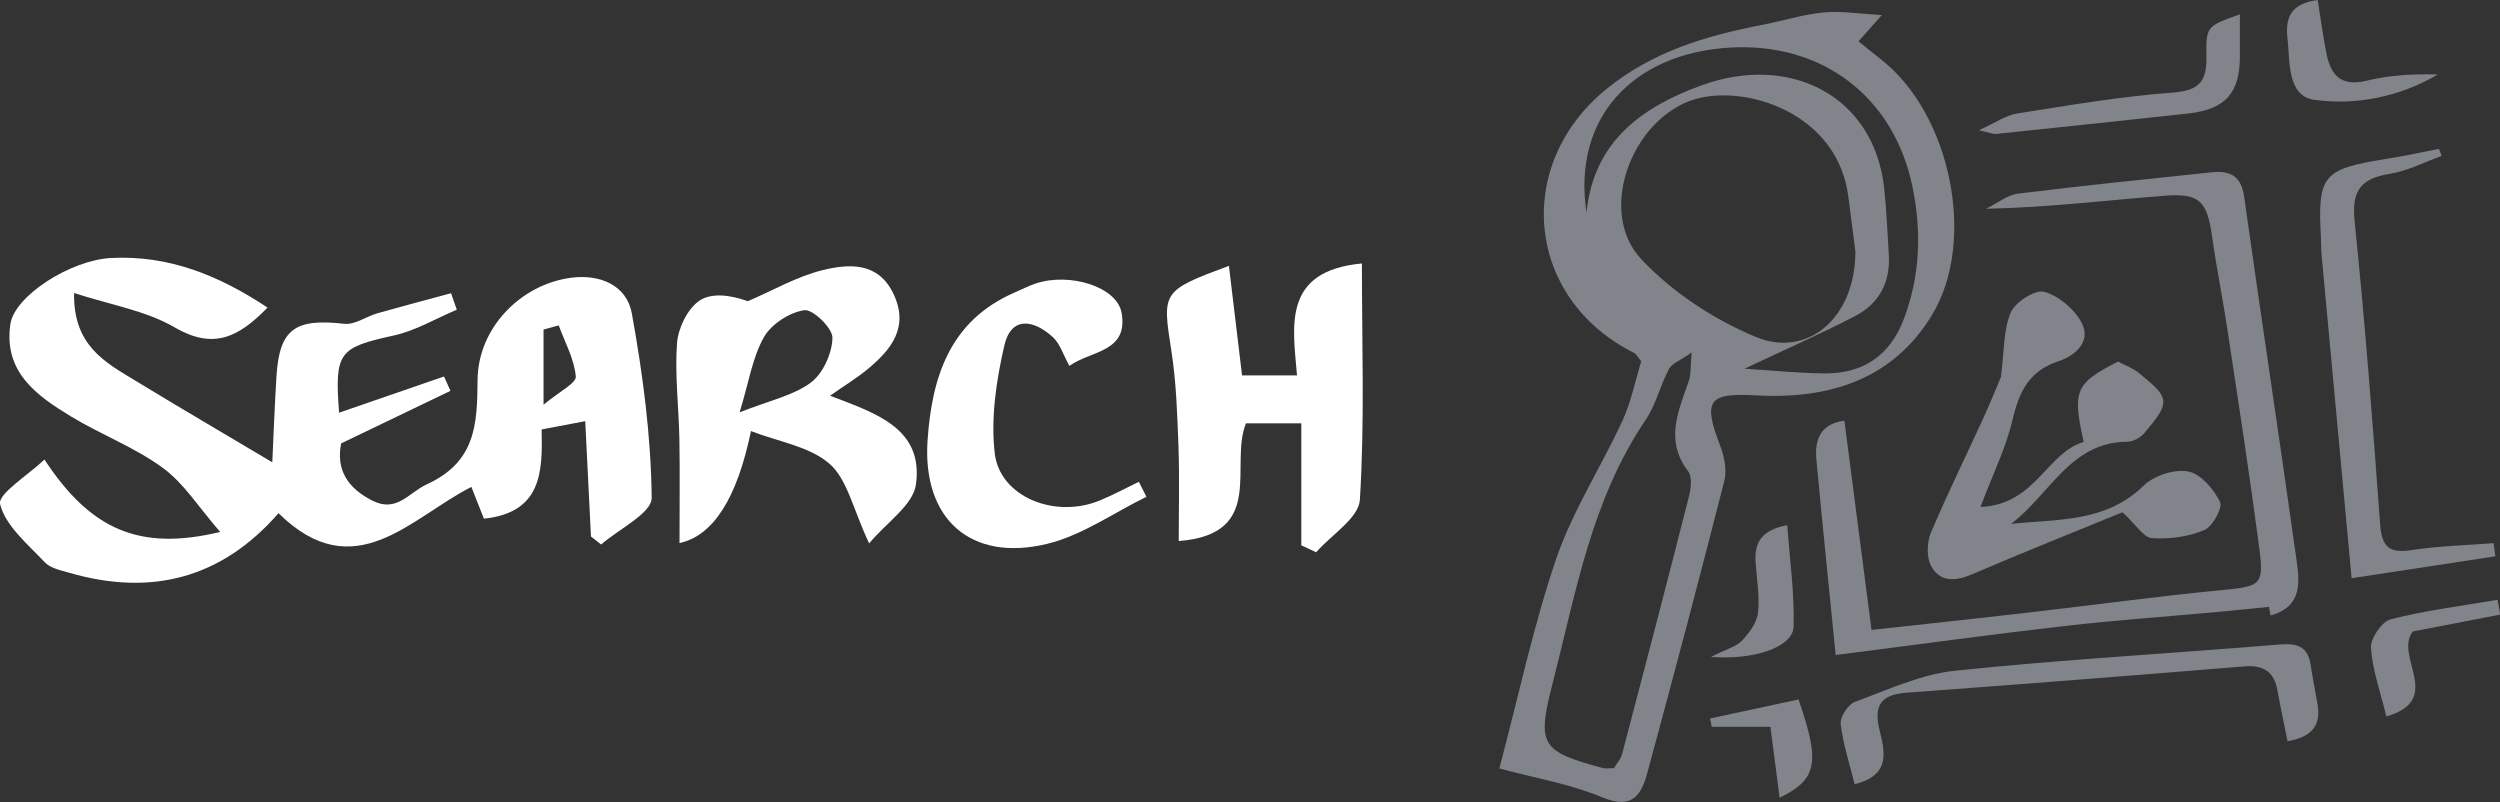 <?xml version="1.0" encoding="UTF-8"?>
<svg id="Layer_2" data-name="Layer 2" xmlns="http://www.w3.org/2000/svg" viewBox="0 0 209.23 67.12">
  <rect x="0" y="0" width="209.23" height="67.12" fill="#333333" stroke="none"/>
  <defs>
    <style>
      .cls-1 {
        fill: #fff;
      }

      .cls-1, .cls-2 {
        stroke-width: 0px;
      }

      .cls-2 {
        fill: #81858b;
      }
    </style>
  </defs>
  <g id="Layer_1-2" data-name="Layer 1">
    <g>
      <g>
        <path class="cls-1" d="M22.79,38.68c.1-2.11.19-4.66.35-7.21.25-3.94,1.55-4.84,5.68-4.37.87.1,1.83-.61,2.76-.88,2.05-.58,4.11-1.12,6.17-1.68.16.46.32.92.48,1.38-1.76.74-3.45,1.76-5.28,2.16-4.59,1.01-4.96,1.38-4.57,6.46,2.93-1.01,5.85-2.02,8.78-3.03.18.4.36.8.54,1.2-3.01,1.45-6.02,2.89-9.15,4.4-.44,2.21.55,3.75,2.62,4.79,2.04,1.03,3.02-.66,4.56-1.37,4.1-1.88,4.21-5.04,4.24-8.74.03-4.29,3.55-7.96,7.79-8.54,2.42-.33,4.69.6,5.12,2.98.92,5.09,1.61,10.28,1.66,15.43.01,1.29-2.74,2.61-4.23,3.91l-.85-.67c-.15-3.11-.31-6.22-.48-9.65-1.37.26-2.41.46-3.65.69.08,3.52.04,6.95-4.83,7.47-.31-.79-.65-1.65-1.05-2.66-5.08,2.58-9.78,8.46-16.14,2.2-4.77,5.47-10.66,6.97-17.5,4.99-.73-.21-1.61-.39-2.08-.9-1.42-1.51-3.26-3.02-3.72-4.84-.22-.86,2.33-2.42,3.71-3.74,3.87,5.89,7.96,7.68,14.71,6.06-1.79-2.05-3.03-4.07-4.8-5.36-2.34-1.72-5.15-2.77-7.66-4.29-2.89-1.75-5.69-3.73-5.1-7.75.34-2.34,5.02-5.36,8.44-5.53,4.76-.24,8.93,1.4,13.08,4.15-2.46,2.54-4.56,3.53-7.79,1.65-2.4-1.4-5.35-1.87-8.4-2.87-.08,4.38,2.58,5.79,5.05,7.29,3.86,2.35,7.76,4.63,11.54,6.88ZM46.77,27.23c-.43.12-.85.23-1.28.35v6.29c1.33-1.11,2.75-1.8,2.7-2.36-.13-1.46-.91-2.86-1.43-4.28Z"/>
        <path class="cls-1" d="M62.85,36.08q-1.75,8.45-5.98,9.37c0-2.97.04-5.84-.01-8.71-.05-2.67-.39-5.35-.2-8,.09-1.25.84-2.82,1.81-3.53.98-.72,2.6-.56,4.11,0,2.08-.89,4.09-2.06,6.26-2.6,2.21-.54,4.66-.71,5.94,1.99,1.31,2.77-.16,4.62-2.12,6.26-.91.76-1.94,1.38-3.19,2.26,3.82,1.46,7.83,2.72,7.19,7.42-.23,1.73-2.47,3.19-3.92,4.94-1.36-2.9-1.83-5.38-3.32-6.67-1.68-1.46-4.28-1.84-6.56-2.73ZM61.9,34.51c2.52-1,4.49-1.4,5.96-2.49,1.02-.76,1.78-2.45,1.81-3.74.02-.81-1.64-2.42-2.35-2.32-1.24.18-2.76,1.16-3.38,2.25-.96,1.68-1.26,3.74-2.04,6.3Z"/>
        <path class="cls-1" d="M98.65,45.28c0-2.65.07-5.27-.02-7.88-.1-2.67-.18-5.37-.59-8-.78-5.01-.83-5.05,4.81-7.15.37,3.06.72,6.02,1.1,9.17h4.6c-.34-4.1-1.27-8.74,5.43-9.37,0,6.67.24,13.24-.17,19.78-.1,1.53-2.38,2.93-3.66,4.39-.41-.19-.83-.38-1.24-.58v-10.21h-4.63c-1.43,3.47,1.74,9.27-5.62,9.85Z"/>
        <path class="cls-1" d="M95.96,41.57c-2.76,1.35-5.39,3.23-8.3,3.94-6.43,1.57-10.48-2.09-10.03-8.66.36-5.31,1.87-10.03,7.31-12.38.58-.25,1.14-.54,1.73-.74,2.86-.96,6.83.28,7.2,2.46.57,3.3-2.56,3.14-4.37,4.43-.52-.93-.78-1.85-1.38-2.4-1.58-1.45-3.49-1.82-4.07.71-.67,2.92-1.14,6.06-.8,9,.42,3.66,5.04,5.5,8.78,3.96,1.12-.46,2.19-1.04,3.28-1.57.21.42.42.83.63,1.25Z"/>
      </g>
      <g>
        <path class="cls-2" d="M125.48,64.32c1.62-6.09,2.85-11.95,4.77-17.58,1.38-4.01,3.76-7.67,5.55-11.56.72-1.57,1.06-3.32,1.56-4.94-.27-.32-.4-.61-.63-.72-8.97-4.5-10.14-15.63-2.32-22.04,3.82-3.13,8.35-4.49,13.08-5.4,1.71-.33,3.4-.87,5.13-1.04,1.42-.14,2.88.11,4.87.22-.91,1.02-1.37,1.54-1.95,2.2.69.55,1.33,1.08,1.98,1.59,5.71,4.53,7.94,15.08,4.18,21.3-3.31,5.47-8.7,7.08-14.76,6.74-3.95-.22-4.44.4-2.99,4.18.35.9.59,2.04.37,2.94-2.08,8.17-4.24,16.32-6.45,24.46-.5,1.83-1.24,3.11-3.75,2.07-2.7-1.13-5.65-1.62-8.64-2.43ZM155.29,21.11c-.12-.97-.36-2.82-.6-4.67-.86-6.67-7.89-9.18-12.27-8.28-5.57,1.14-8.95,9.36-5.07,13.52,2.59,2.77,6.08,5.06,9.6,6.52,4.3,1.79,8.3-1.56,8.33-7.08ZM135.07,64.3c.25-.42.58-.78.69-1.2,1.88-7.15,3.75-14.3,5.57-21.47.18-.69.32-1.71-.04-2.18-2-2.61-.8-5.07.06-7.6.18-.53.12-1.15.23-2.35-.97.68-1.64.91-1.89,1.36-.74,1.39-1.1,3.01-1.97,4.29-4.54,6.7-5.85,14.53-7.8,22.12-1.32,5.13-.91,5.62,4.25,7.02.17.05.37,0,.91,0ZM146.02,30.86c2.3.14,4.47.37,6.65.39,3.24.04,5.51-1.48,6.67-4.56,1.37-3.62,1.49-7.33.72-11.06-1.56-7.54-7.55-12.08-15.23-11.65-8.28.47-13.25,6-12.05,13.81.59-6,4.71-8.86,9.63-10.65,7.41-2.69,14.43.88,15.28,8.6.2,1.86.27,3.73.39,5.59.14,2.29-.82,4.08-2.8,5.11-2.91,1.52-5.93,2.83-9.26,4.41Z"/>
        <path class="cls-2" d="M189.9,50.79c-1.42.14-2.83.29-4.25.42-4.28.39-8.57.69-12.84,1.18-6.28.72-12.55,1.58-19.18,2.43-.53-5.38-1.11-10.91-1.62-16.45-.15-1.66.44-2.92,2.35-3.16.75,5.78,1.49,11.47,2.27,17.51,4.62-.51,8.79-.95,12.94-1.43,5.48-.63,10.95-1.38,16.43-1.91,3.16-.31,3.49-.39,3.09-3.45-.79-6.03-1.72-12.05-2.63-18.07-.4-2.68-.94-5.35-1.32-8.03-.42-2.96-1.01-3.68-3.95-3.45-4.93.38-9.84.99-14.97,1.09.9-.44,1.77-1.15,2.72-1.27,5.38-.67,10.77-1.21,16.16-1.78,1.51-.16,2.46.28,2.71,2.01,1.41,10.01,2.93,20.01,4.33,30.02.28,2,.74,4.27-2.11,5.06-.05-.24-.09-.48-.14-.72Z"/>
        <path class="cls-2" d="M168.32,43.84c3.93-.4,7.94-.11,11.09-3.2.86-.84,2.57-1.4,3.73-1.18,1.05.19,2.13,1.48,2.66,2.55.24.48-.62,2.06-1.31,2.35-1.34.56-2.93.78-4.38.68-.72-.05-1.36-1.15-2.47-2.17-4.04,1.66-8.34,3.36-12.58,5.19-1.4.6-2.69.68-3.43-.67-.4-.73-.37-1.97-.04-2.78,1.36-3.23,2.92-6.38,4.38-9.57.6-1.32,1.14-2.66,1.49-3.48.28-2.14.2-3.92.82-5.4.37-.87,2.05-1.95,2.8-1.74,1.23.34,2.56,1.47,3.15,2.62.81,1.58-.59,2.74-1.93,3.18-2.48.82-3.32,2.56-3.87,4.93-.54,2.31-1.63,4.5-2.68,7.28,4.61-.19,5.54-4.54,8.64-5.44-.97-4.32-.7-4.9,2.87-6.73.63.34,1.33.58,1.84,1.03.77.67,1.9,1.46,1.95,2.27.05.85-.9,1.83-1.55,2.64-.32.4-.96.77-1.46.77-4.79.02-6.5,4.46-9.73,6.87Z"/>
        <path class="cls-2" d="M208.83,46.56c-4.06.62-8.13,1.23-12.02,1.83-.84-8.98-1.68-18.08-2.52-27.17-.04-.46-.03-.93-.05-1.4-.28-5.11.18-5.67,5.29-6.49,1.54-.24,3.06-.57,4.59-.87.08.2.15.39.23.59-1.45.52-2.86,1.26-4.35,1.5-2.41.39-3.2,1.39-2.94,3.94.87,8.46,1.52,16.94,2.14,25.42.14,1.87.77,2.42,2.62,2.13,2.26-.35,4.57-.4,6.87-.58.05.36.1.73.15,1.09Z"/>
        <path class="cls-2" d="M191.45,62.04c-.3-1.53-.6-2.88-.84-4.24-.28-1.58-1.17-2.16-2.77-2.03-9.41.77-18.83,1.51-28.25,2.2-2.08.15-2.81.98-2.3,3.08.43,1.78,1.02,3.82-2.07,4.58-.42-1.68-.97-3.34-1.17-5.04-.07-.59.63-1.64,1.2-1.85,2.76-1.02,5.55-2.32,8.42-2.61,9.01-.94,18.07-1.44,27.1-2.19,1.47-.12,2.37.14,2.61,1.7.17,1.11.39,2.21.58,3.32.28,1.67-.36,2.7-2.53,3.08Z"/>
        <path class="cls-2" d="M187.46,1.2c0,1.18,0,2.28,0,3.39.03,3.18-1.17,4.56-4.34,4.91-5.36.59-10.73,1.15-16.09,1.71-.24.02-.49-.1-1.41-.31,1.41-.64,2.26-1.25,3.19-1.4,4.32-.68,8.65-1.43,13-1.75,2.25-.16,2.89-.93,2.85-3.03-.05-2.54.06-2.54,2.8-3.52Z"/>
        <path class="cls-2" d="M193.97,0c.25,1.55.45,3.02.73,4.46.36,1.82,1.21,2.81,3.34,2.3,1.93-.47,3.95-.59,5.98-.52-3.21,1.87-6.82,2.59-10.3,2.12-2.33-.31-2.05-3.19-2.28-5.2-.2-1.74.37-2.89,2.52-3.15Z"/>
        <path class="cls-2" d="M209.23,51.44c-2.47.48-4.94.95-7.31,1.41-1.57,2.12,2.67,5.7-2.2,7.11-.49-2.01-1.16-3.86-1.29-5.74-.05-.79.91-2.2,1.65-2.39,2.93-.75,5.96-1.12,8.95-1.63.07.41.14.83.21,1.24Z"/>
        <path class="cls-2" d="M143.19,54.98c1.35-.68,2.14-.87,2.61-1.37.6-.64,1.24-1.5,1.33-2.33.15-1.37-.1-2.79-.2-4.19-.12-1.61.44-2.73,2.65-3.14.2,2.86.61,5.69.53,8.5-.05,1.66-3.17,2.81-6.92,2.53Z"/>
        <path class="cls-2" d="M148.94,66.77c-.28-2.13-.52-4.01-.77-5.94h-4.91c-.05-.23-.09-.47-.14-.7,2.49-.54,4.98-1.07,7.4-1.59,1.84,5.29,1.57,6.69-1.59,8.23Z"/>
      </g>
    </g>
  </g>
</svg>